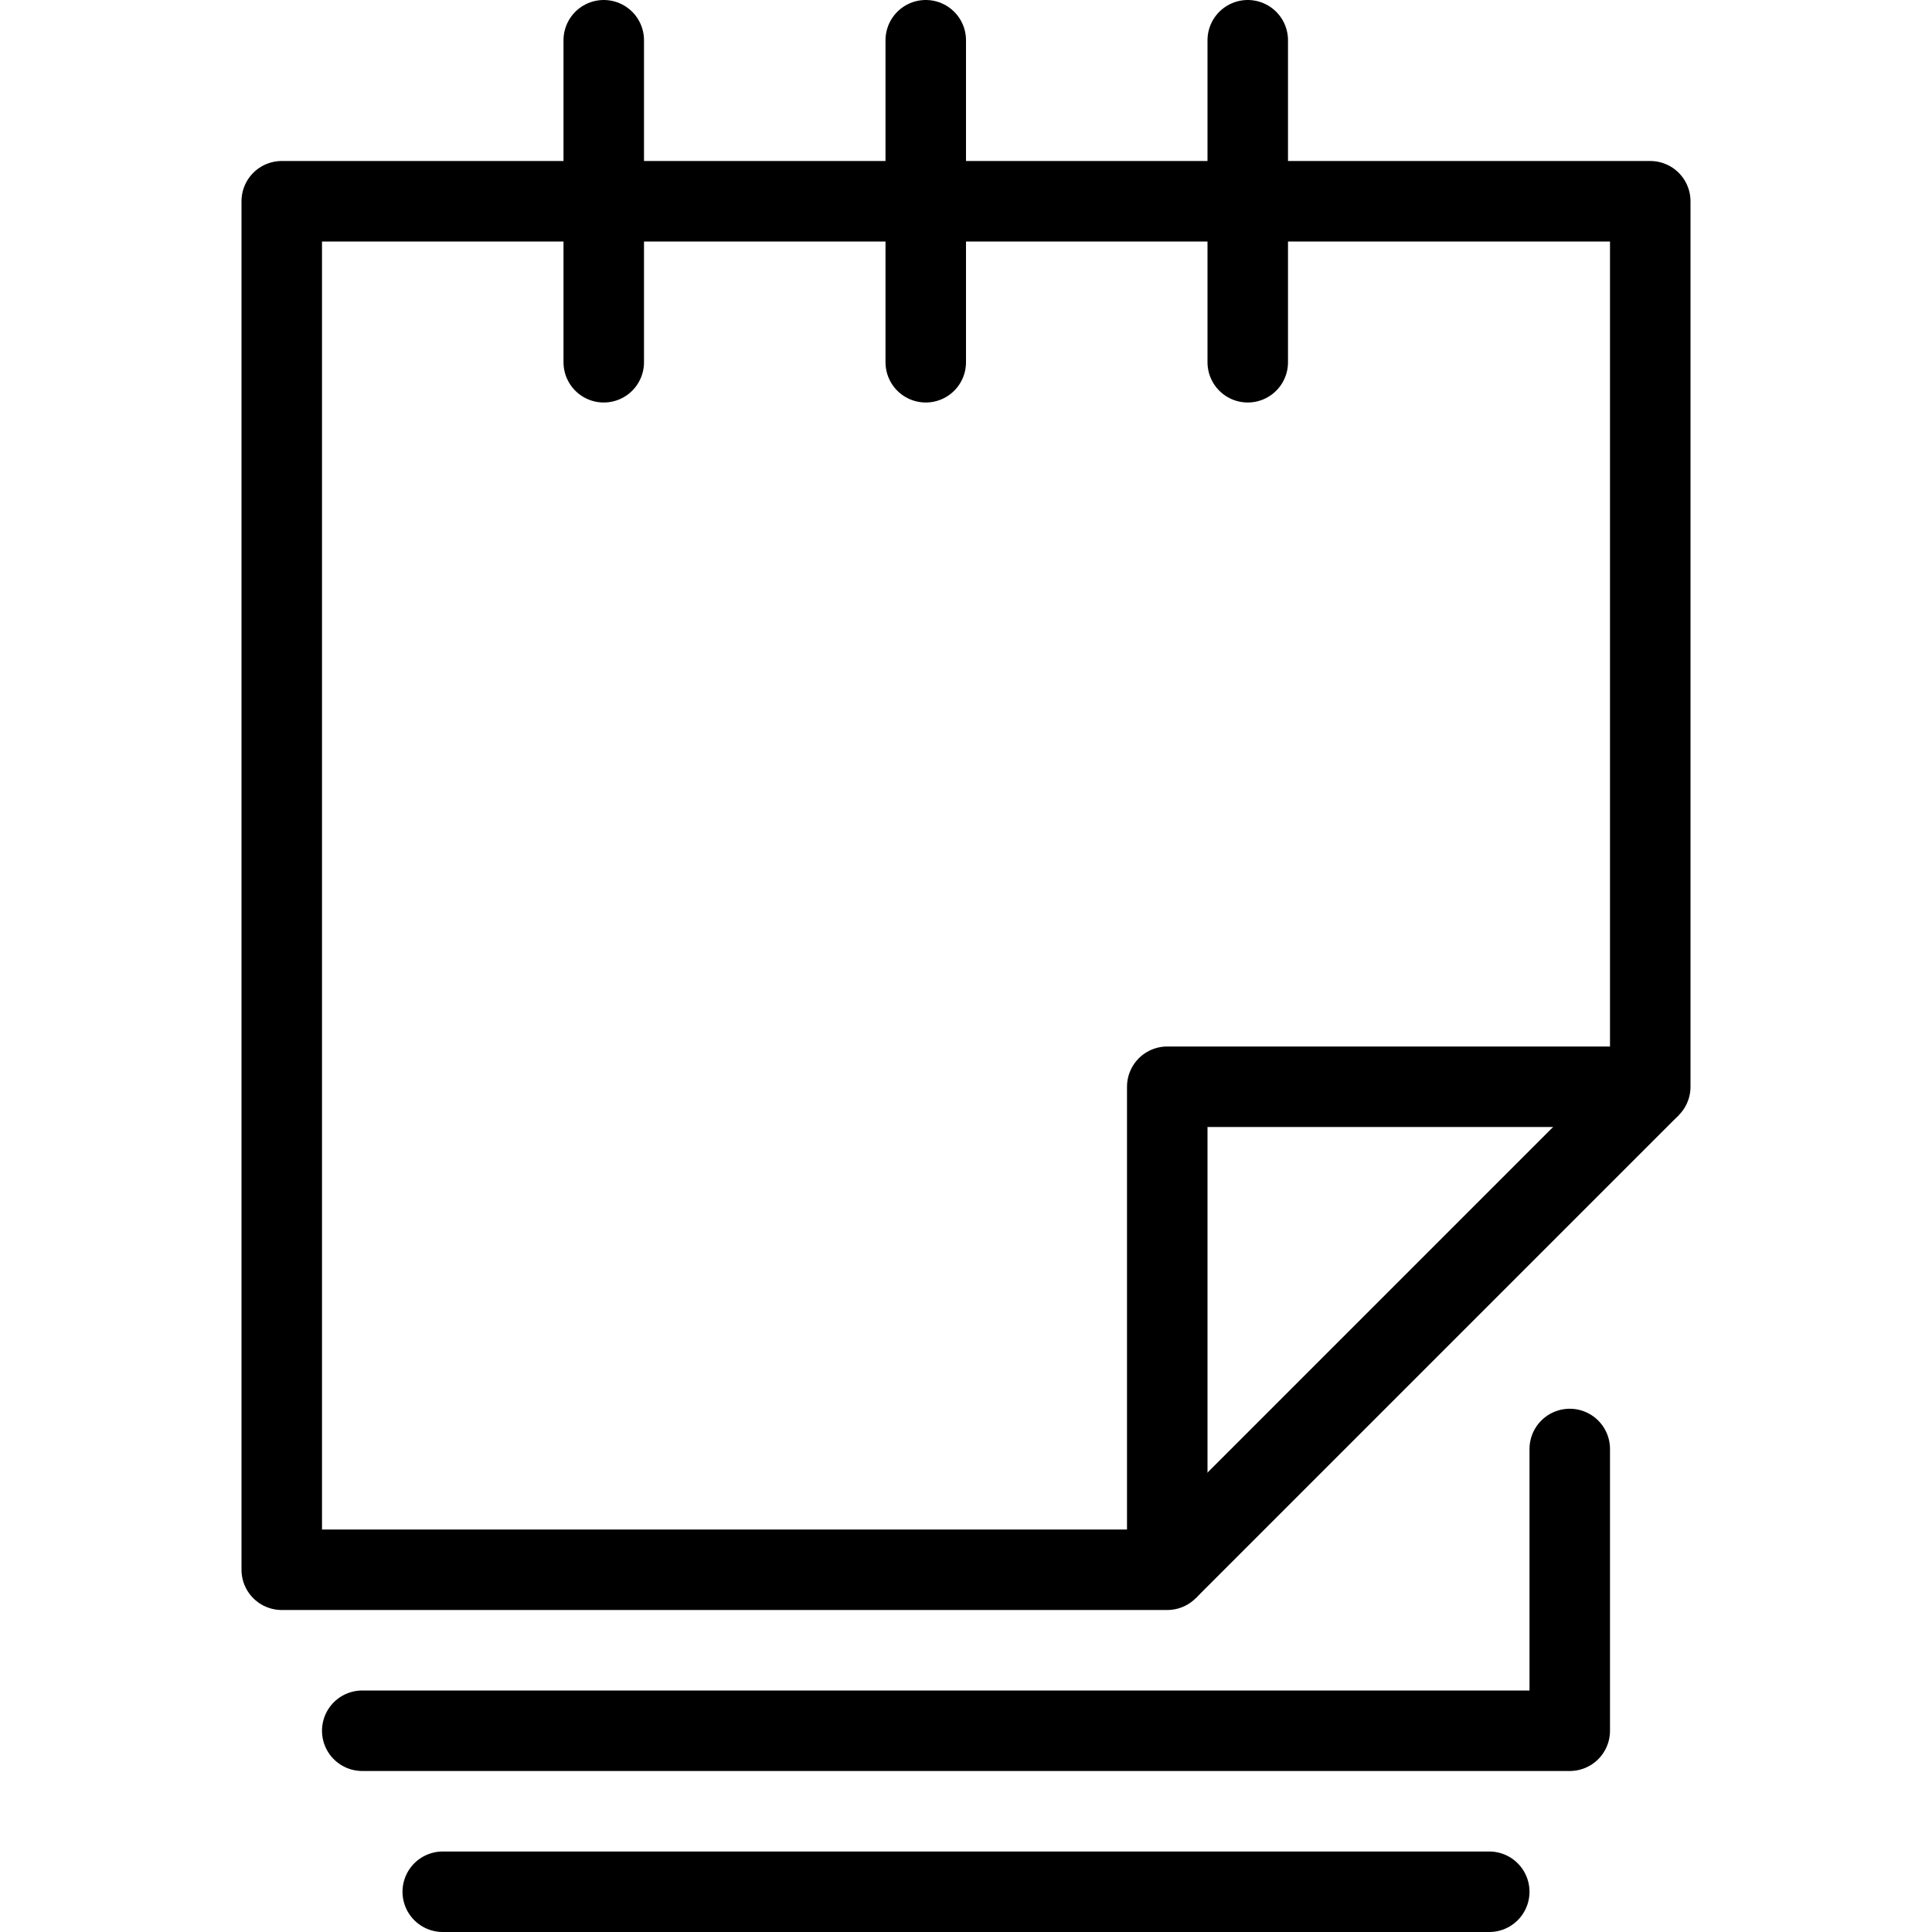 <svg xmlns="http://www.w3.org/2000/svg" viewBox="0 0 144 144"><polygon points="87 81 87 117 21 117 21 15 123 15 123 81 87 81" style="fill:none;stroke:#000;stroke-linejoin:round;stroke-width:6px"/><line x1="123" y1="81" x2="87" y2="117" style="fill:none;stroke:#000;stroke-linejoin:round;stroke-width:6px"/><line x1="45" y1="3" x2="45" y2="27" style="fill:none;stroke:#000;stroke-linecap:round;stroke-linejoin:round;stroke-width:6px"/><line x1="69" y1="3" x2="69" y2="27" style="fill:none;stroke:#000;stroke-linecap:round;stroke-linejoin:round;stroke-width:6px"/><line x1="93" y1="3" x2="93" y2="27" style="fill:none;stroke:#000;stroke-linecap:round;stroke-linejoin:round;stroke-width:6px"/><polyline points="27 129 117 129 117 108" style="fill:none;stroke:#000;stroke-linecap:round;stroke-linejoin:round;stroke-width:6px"/><line x1="33" y1="141" x2="111" y2="141" style="fill:none;stroke:#000;stroke-linecap:round;stroke-linejoin:round;stroke-width:6px"/><rect width="144" height="144" style="fill:none"/></svg>